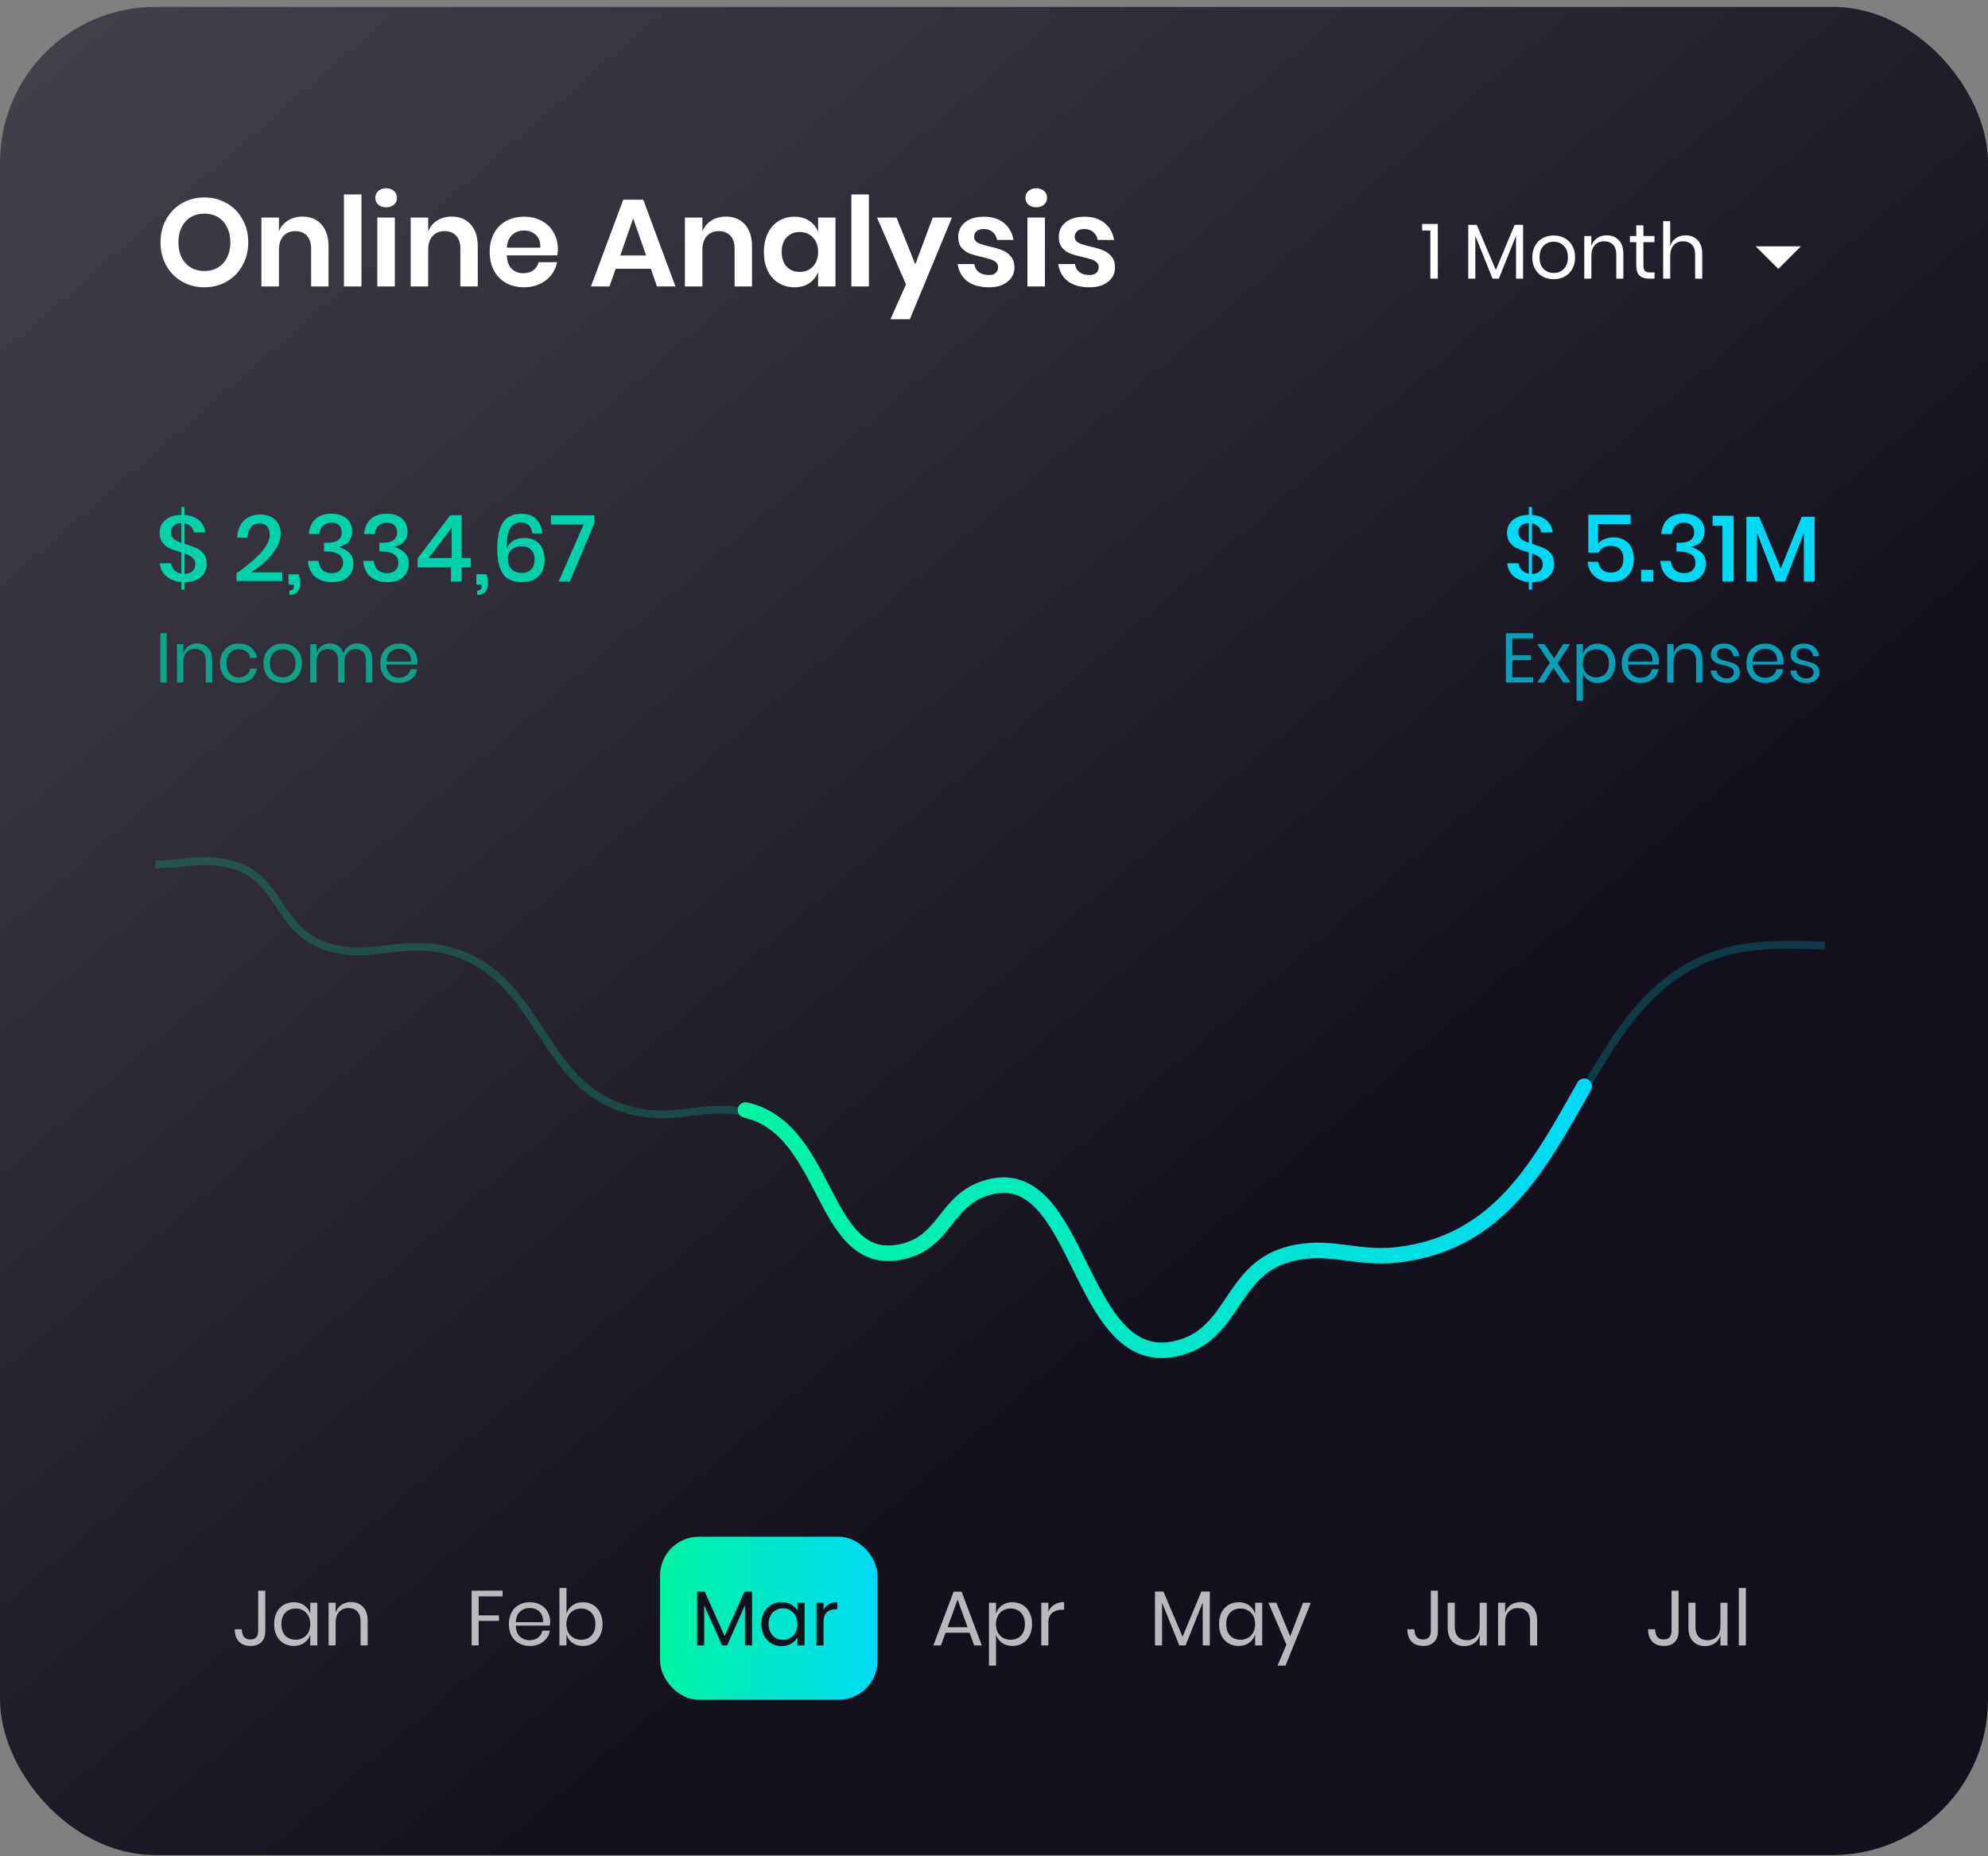 <svg width="256" height="239" viewBox="0 0 256 239" fill="none" xmlns="http://www.w3.org/2000/svg">
<rect x="0" y="0" width="256" height="239" fill="#808080" stroke="none"/>
<rect y="0.883" width="256" height="238" rx="20" fill="#C4C4C4" fill-opacity="0.4"/>
<rect y="0.883" width="256" height="238" rx="20" fill="url(#paint0_linear_1_370)"/>
<rect x="85" y="197.883" width="28" height="21" rx="5" fill="url(#paint1_linear_1_370)"/>
<path d="M89.77 211.883H90.68V206.713L92.99 211.883H93.63L95.93 206.723V211.883H96.84V204.963H95.87L93.31 210.683L90.75 204.963H89.77V211.883ZM98.043 209.123C98.043 210.823 99.173 211.973 100.633 211.973C101.643 211.973 102.353 211.453 102.683 210.863V211.883H103.603V206.403H102.683V207.403C102.363 206.833 101.663 206.313 100.643 206.313C99.173 206.313 98.043 207.413 98.043 209.123ZM102.683 209.133C102.683 210.423 101.823 211.173 100.823 211.173C99.823 211.173 98.973 210.413 98.973 209.123C98.973 207.833 99.823 207.103 100.823 207.103C101.823 207.103 102.683 207.863 102.683 209.133ZM106.051 208.903C106.051 207.633 106.711 207.243 107.581 207.243H107.821V206.303C106.951 206.303 106.361 206.683 106.051 207.293V206.403H105.141V211.883H106.051V208.903Z" fill="#14101D"/>
<path d="M34.16 204.833V210.073C34.16 210.653 33.993 211.113 33.66 211.453C33.333 211.786 32.873 211.953 32.28 211.953C31.64 211.953 31.137 211.766 30.77 211.393C30.41 211.013 30.23 210.483 30.23 209.803H31.14C31.14 210.209 31.23 210.533 31.41 210.773C31.59 211.006 31.867 211.123 32.24 211.123C32.593 211.123 32.85 211.023 33.01 210.823C33.17 210.623 33.25 210.373 33.25 210.073V204.833H34.16ZM37.824 206.323C38.357 206.323 38.807 206.456 39.174 206.723C39.547 206.989 39.807 207.346 39.954 207.793V206.393H40.864V211.883H39.954V210.483C39.807 210.929 39.547 211.286 39.174 211.553C38.807 211.819 38.357 211.953 37.824 211.953C37.337 211.953 36.904 211.839 36.524 211.613C36.144 211.386 35.844 211.063 35.624 210.643C35.41 210.216 35.304 209.716 35.304 209.143C35.304 208.569 35.41 208.069 35.624 207.643C35.844 207.216 36.144 206.889 36.524 206.663C36.904 206.436 37.337 206.323 37.824 206.323ZM38.084 207.133C37.524 207.133 37.074 207.313 36.734 207.673C36.4 208.026 36.234 208.516 36.234 209.143C36.234 209.769 36.4 210.263 36.734 210.623C37.074 210.976 37.524 211.153 38.084 211.153C38.444 211.153 38.764 211.069 39.044 210.903C39.33 210.736 39.554 210.503 39.714 210.203C39.874 209.896 39.954 209.543 39.954 209.143C39.954 208.743 39.874 208.389 39.714 208.083C39.554 207.776 39.33 207.543 39.044 207.383C38.764 207.216 38.444 207.133 38.084 207.133ZM45.202 206.303C45.842 206.303 46.359 206.509 46.752 206.923C47.145 207.329 47.342 207.919 47.342 208.693V211.883H46.432V208.773C46.432 208.226 46.292 207.806 46.012 207.513C45.732 207.219 45.352 207.073 44.872 207.073C44.372 207.073 43.972 207.236 43.672 207.563C43.372 207.883 43.222 208.353 43.222 208.973V211.883H42.312V206.393H43.222V207.693C43.362 207.246 43.609 206.903 43.962 206.663C44.322 206.423 44.735 206.303 45.202 206.303Z" fill="white" fill-opacity="0.7"/>
<path d="M64.72 204.833V205.573H61.64V208.013H64.25V208.723H61.64V211.883H60.73V204.833H64.72ZM70.848 208.833C70.848 209.026 70.835 209.193 70.808 209.333H66.418C66.438 209.959 66.615 210.429 66.948 210.743C67.288 211.056 67.702 211.213 68.188 211.213C68.628 211.213 68.995 211.103 69.288 210.883C69.588 210.656 69.772 210.356 69.838 209.983H70.808C70.742 210.363 70.592 210.703 70.358 211.003C70.132 211.303 69.835 211.536 69.468 211.703C69.102 211.869 68.688 211.953 68.228 211.953C67.702 211.953 67.235 211.839 66.828 211.613C66.422 211.386 66.102 211.063 65.868 210.643C65.642 210.216 65.528 209.716 65.528 209.143C65.528 208.569 65.642 208.069 65.868 207.643C66.102 207.216 66.422 206.889 66.828 206.663C67.235 206.436 67.702 206.323 68.228 206.323C68.762 206.323 69.225 206.436 69.618 206.663C70.018 206.889 70.322 207.193 70.528 207.573C70.742 207.953 70.848 208.373 70.848 208.833ZM69.928 208.893C69.948 208.486 69.882 208.146 69.728 207.873C69.575 207.599 69.365 207.396 69.098 207.263C68.832 207.129 68.542 207.063 68.228 207.063C67.728 207.063 67.308 207.219 66.968 207.533C66.628 207.839 66.445 208.293 66.418 208.893H69.928ZM75.069 206.323C75.555 206.323 75.989 206.436 76.369 206.663C76.749 206.889 77.045 207.216 77.259 207.643C77.479 208.069 77.589 208.569 77.589 209.143C77.589 209.716 77.479 210.216 77.259 210.643C77.045 211.063 76.749 211.386 76.369 211.613C75.989 211.839 75.555 211.953 75.069 211.953C74.535 211.953 74.082 211.819 73.709 211.553C73.342 211.279 73.089 210.923 72.949 210.483V211.883H72.039V204.483H72.949V207.793C73.089 207.353 73.342 206.999 73.709 206.733C74.082 206.459 74.535 206.323 75.069 206.323ZM74.809 207.133C74.455 207.133 74.135 207.216 73.849 207.383C73.562 207.543 73.339 207.776 73.179 208.083C73.019 208.389 72.939 208.743 72.939 209.143C72.939 209.543 73.019 209.896 73.179 210.203C73.339 210.503 73.562 210.736 73.849 210.903C74.135 211.069 74.455 211.153 74.809 211.153C75.375 211.153 75.825 210.976 76.159 210.623C76.499 210.263 76.669 209.769 76.669 209.143C76.669 208.516 76.499 208.026 76.159 207.673C75.825 207.313 75.375 207.133 74.809 207.133Z" fill="white" fill-opacity="0.7"/>
<path d="M124.86 210.253H121.76L121.17 211.883H120.19L122.8 204.963H123.83L126.43 211.883H125.45L124.86 210.253ZM124.6 209.543L123.31 205.983L122.02 209.543H124.6ZM130.381 206.323C130.868 206.323 131.301 206.436 131.681 206.663C132.061 206.889 132.358 207.216 132.571 207.643C132.791 208.069 132.901 208.569 132.901 209.143C132.901 209.716 132.791 210.216 132.571 210.643C132.358 211.063 132.061 211.386 131.681 211.613C131.301 211.839 130.868 211.953 130.381 211.953C129.848 211.953 129.394 211.819 129.021 211.553C128.654 211.279 128.401 210.923 128.261 210.483V214.483H127.351V206.393H128.261V207.793C128.401 207.353 128.654 206.999 129.021 206.733C129.394 206.459 129.848 206.323 130.381 206.323ZM130.121 207.133C129.768 207.133 129.448 207.216 129.161 207.383C128.874 207.543 128.651 207.776 128.491 208.083C128.331 208.389 128.251 208.743 128.251 209.143C128.251 209.543 128.331 209.896 128.491 210.203C128.651 210.503 128.874 210.736 129.161 210.903C129.448 211.069 129.768 211.153 130.121 211.153C130.688 211.153 131.138 210.976 131.471 210.623C131.811 210.263 131.981 209.769 131.981 209.143C131.981 208.516 131.811 208.026 131.471 207.673C131.138 207.313 130.688 207.133 130.121 207.133ZM134.999 207.503C135.179 207.123 135.443 206.829 135.789 206.623C136.136 206.409 136.549 206.303 137.029 206.303V207.293H136.749C136.236 207.293 135.816 207.426 135.489 207.693C135.163 207.953 134.999 208.386 134.999 208.993V211.883H134.089V206.393H134.999V207.503Z" fill="white" fill-opacity="0.7"/>
<path d="M155.79 204.953V211.883H154.88V206.353L152.67 211.883H151.86L149.64 206.373V211.883H148.73V204.953H149.82L152.28 210.773L154.7 204.953H155.79ZM159.496 206.323C160.029 206.323 160.479 206.456 160.846 206.723C161.219 206.989 161.479 207.346 161.626 207.793V206.393H162.536V211.883H161.626V210.483C161.479 210.929 161.219 211.286 160.846 211.553C160.479 211.819 160.029 211.953 159.496 211.953C159.009 211.953 158.576 211.839 158.196 211.613C157.816 211.386 157.516 211.063 157.296 210.643C157.082 210.216 156.976 209.716 156.976 209.143C156.976 208.569 157.082 208.069 157.296 207.643C157.516 207.216 157.816 206.889 158.196 206.663C158.576 206.436 159.009 206.323 159.496 206.323ZM159.756 207.133C159.196 207.133 158.746 207.313 158.406 207.673C158.072 208.026 157.906 208.516 157.906 209.143C157.906 209.769 158.072 210.263 158.406 210.623C158.746 210.976 159.196 211.153 159.756 211.153C160.116 211.153 160.436 211.069 160.716 210.903C161.002 210.736 161.226 210.503 161.386 210.203C161.546 209.896 161.626 209.543 161.626 209.143C161.626 208.743 161.546 208.389 161.386 208.083C161.226 207.776 161.002 207.543 160.716 207.383C160.436 207.216 160.116 207.133 159.756 207.133ZM164.364 206.393L166.144 210.713L167.794 206.393H168.804L165.544 214.483H164.514L165.654 211.793L163.344 206.393H164.364Z" fill="white" fill-opacity="0.7"/>
<path d="M185.16 204.833V210.073C185.16 210.653 184.993 211.113 184.66 211.453C184.333 211.786 183.873 211.953 183.28 211.953C182.64 211.953 182.137 211.766 181.77 211.393C181.41 211.013 181.23 210.483 181.23 209.803H182.14C182.14 210.209 182.23 210.533 182.41 210.773C182.59 211.006 182.867 211.123 183.24 211.123C183.593 211.123 183.85 211.023 184.01 210.823C184.17 210.623 184.25 210.373 184.25 210.073V204.833H185.16ZM191.454 206.393V211.883H190.544V210.593C190.404 211.039 190.154 211.383 189.794 211.623C189.44 211.856 189.027 211.973 188.554 211.973C187.92 211.973 187.407 211.769 187.014 211.363C186.62 210.949 186.424 210.359 186.424 209.593V206.393H187.334V209.503C187.334 210.049 187.474 210.473 187.754 210.773C188.034 211.066 188.414 211.213 188.894 211.213C189.394 211.213 189.794 211.053 190.094 210.733C190.394 210.406 190.544 209.933 190.544 209.313V206.393H191.454ZM195.802 206.303C196.442 206.303 196.958 206.509 197.352 206.923C197.745 207.329 197.942 207.919 197.942 208.693V211.883H197.032V208.773C197.032 208.226 196.892 207.806 196.612 207.513C196.332 207.219 195.952 207.073 195.472 207.073C194.972 207.073 194.572 207.236 194.272 207.563C193.972 207.883 193.822 208.353 193.822 208.973V211.883H192.912V206.393H193.822V207.693C193.962 207.246 194.208 206.903 194.562 206.663C194.922 206.423 195.335 206.303 195.802 206.303Z" fill="white" fill-opacity="0.7"/>
<path d="M216.16 204.833V210.073C216.16 210.653 215.993 211.113 215.66 211.453C215.333 211.786 214.873 211.953 214.28 211.953C213.64 211.953 213.137 211.766 212.77 211.393C212.41 211.013 212.23 210.483 212.23 209.803H213.14C213.14 210.209 213.23 210.533 213.41 210.773C213.59 211.006 213.867 211.123 214.24 211.123C214.593 211.123 214.85 211.023 215.01 210.823C215.17 210.623 215.25 210.373 215.25 210.073V204.833H216.16ZM222.454 206.393V211.883H221.544V210.593C221.404 211.039 221.154 211.383 220.794 211.623C220.44 211.856 220.027 211.973 219.554 211.973C218.92 211.973 218.407 211.769 218.014 211.363C217.62 210.949 217.424 210.359 217.424 209.593V206.393H218.334V209.503C218.334 210.049 218.474 210.473 218.754 210.773C219.034 211.066 219.414 211.213 219.894 211.213C220.394 211.213 220.794 211.053 221.094 210.733C221.394 210.406 221.544 209.933 221.544 209.313V206.393H222.454ZM224.822 204.483V211.883H223.912V204.483H224.822Z" fill="white" fill-opacity="0.7"/>
<path d="M20 111.29C23.796 111.29 26.073 110.373 29.721 111.29C36.093 112.893 35.602 119.556 41.729 121.771C47.303 123.786 51.329 120.944 57.168 122.27C70.313 125.256 69.039 140.773 82.327 143.231C87.57 144.201 90.851 142.096 96.05 143.231C107.08 145.637 105.761 164.091 116.636 161.197C121.78 159.828 121.884 154.839 126.928 153.212C139.373 149.198 138.656 176.521 151.516 173.674C159.017 172.014 158.459 163.805 165.811 161.697C171.115 160.175 174.572 162.333 180.106 161.697C205.469 158.779 201.491 123.518 226.995 121.771C230.111 121.557 235 121.771 235 121.771" stroke="url(#paint2_linear_1_370)" stroke-opacity="0.2"/>
<path d="M96 142.94C107.022 145.37 105.704 163.998 116.571 161.077C121.712 159.695 121.816 154.659 126.857 153.016C139.294 148.964 138.577 176.546 151.429 173.672C158.925 171.996 158.367 163.709 165.714 161.581C171.014 160.045 174.469 162.224 180 161.581C193.164 160.051 198.419 149.713 204 139.883" stroke="url(#paint3_linear_1_370)" stroke-width="2" stroke-linecap="round"/>
<path d="M23.996 70.107C24.564 70.283 25.02 70.451 25.364 70.611C25.716 70.771 26.012 71.015 26.252 71.343C26.5 71.663 26.624 72.091 26.624 72.627C26.624 73.043 26.516 73.431 26.3 73.791C26.092 74.143 25.776 74.427 25.352 74.643C24.928 74.859 24.408 74.967 23.792 74.967H23.768V75.927H23.36V74.943C22.568 74.879 21.92 74.631 21.416 74.199C20.912 73.759 20.632 73.203 20.576 72.531H22.04C22.072 72.843 22.2 73.127 22.424 73.383C22.656 73.639 22.968 73.799 23.36 73.863V71.139C22.704 70.939 22.204 70.767 21.86 70.623C21.516 70.471 21.212 70.231 20.948 69.903C20.684 69.575 20.552 69.135 20.552 68.583C20.552 68.135 20.668 67.739 20.9 67.395C21.14 67.051 21.472 66.783 21.896 66.591C22.32 66.399 22.808 66.303 23.36 66.303V65.283H23.768V66.315C24.552 66.371 25.176 66.603 25.64 67.011C26.104 67.419 26.372 67.935 26.444 68.559H24.968C24.92 68.271 24.792 68.023 24.584 67.815C24.384 67.599 24.112 67.459 23.768 67.395V70.035L23.996 70.107ZM22.016 68.535C22.016 68.887 22.132 69.167 22.364 69.375C22.596 69.575 22.928 69.751 23.36 69.903V67.359C22.944 67.367 22.616 67.475 22.376 67.683C22.136 67.883 22.016 68.167 22.016 68.535ZM23.768 73.899C24.208 73.899 24.548 73.783 24.788 73.551C25.036 73.319 25.16 73.023 25.16 72.663C25.16 72.295 25.04 72.011 24.8 71.811C24.56 71.603 24.216 71.423 23.768 71.271V73.899ZM30.453 73.815C31.749 72.927 32.785 72.059 33.561 71.211C34.345 70.355 34.737 69.563 34.737 68.835C34.737 68.403 34.629 68.059 34.413 67.803C34.205 67.547 33.865 67.419 33.393 67.419C32.905 67.419 32.537 67.579 32.289 67.899C32.041 68.211 31.901 68.659 31.869 69.243H30.537C30.593 68.275 30.889 67.535 31.425 67.023C31.969 66.511 32.661 66.255 33.501 66.255C34.325 66.255 34.969 66.475 35.433 66.915C35.905 67.347 36.141 67.947 36.141 68.715C36.141 69.331 35.949 69.955 35.565 70.587C35.189 71.219 34.709 71.803 34.125 72.339C33.541 72.867 32.937 73.323 32.313 73.707H36.333V74.823H30.453V73.815ZM38.449 73.947C38.593 74.315 38.665 74.695 38.665 75.087C38.665 75.535 38.549 75.899 38.317 76.179C38.085 76.467 37.733 76.611 37.261 76.611V76.059C37.461 76.059 37.609 76.007 37.705 75.903C37.801 75.799 37.849 75.623 37.849 75.375V75.267H37.153V73.947H38.449ZM42.702 66.147C43.262 66.147 43.742 66.247 44.142 66.447C44.542 66.639 44.842 66.907 45.042 67.251C45.25 67.595 45.354 67.979 45.354 68.403C45.354 68.939 45.202 69.387 44.898 69.747C44.602 70.099 44.182 70.311 43.638 70.383V70.443C44.222 70.611 44.678 70.863 45.006 71.199C45.342 71.527 45.51 71.983 45.51 72.567C45.51 73.279 45.274 73.859 44.802 74.307C44.33 74.747 43.654 74.967 42.774 74.967C41.87 74.967 41.142 74.739 40.59 74.283C40.038 73.819 39.722 73.135 39.642 72.231H40.998C41.046 72.711 41.218 73.095 41.514 73.383C41.81 73.663 42.21 73.803 42.714 73.803C43.186 73.803 43.546 73.679 43.794 73.431C44.05 73.183 44.178 72.863 44.178 72.471C44.178 71.999 43.994 71.639 43.626 71.391C43.266 71.143 42.742 71.019 42.054 71.019H41.73V69.891H42.054C43.358 69.907 44.01 69.463 44.01 68.559C44.01 68.167 43.89 67.859 43.65 67.635C43.41 67.411 43.082 67.299 42.666 67.299C42.25 67.299 41.902 67.427 41.622 67.683C41.342 67.931 41.174 68.295 41.118 68.775H39.774C39.83 67.943 40.11 67.299 40.614 66.843C41.118 66.379 41.814 66.147 42.702 66.147ZM49.827 66.147C50.387 66.147 50.867 66.247 51.267 66.447C51.667 66.639 51.967 66.907 52.167 67.251C52.375 67.595 52.479 67.979 52.479 68.403C52.479 68.939 52.327 69.387 52.023 69.747C51.727 70.099 51.307 70.311 50.763 70.383V70.443C51.347 70.611 51.803 70.863 52.131 71.199C52.467 71.527 52.635 71.983 52.635 72.567C52.635 73.279 52.399 73.859 51.927 74.307C51.455 74.747 50.779 74.967 49.899 74.967C48.995 74.967 48.267 74.739 47.715 74.283C47.163 73.819 46.847 73.135 46.767 72.231H48.123C48.171 72.711 48.343 73.095 48.639 73.383C48.935 73.663 49.335 73.803 49.839 73.803C50.311 73.803 50.671 73.679 50.919 73.431C51.175 73.183 51.303 72.863 51.303 72.471C51.303 71.999 51.119 71.639 50.751 71.391C50.391 71.143 49.867 71.019 49.179 71.019H48.855V69.891H49.179C50.483 69.907 51.135 69.463 51.135 68.559C51.135 68.167 51.015 67.859 50.775 67.635C50.535 67.411 50.207 67.299 49.791 67.299C49.375 67.299 49.027 67.427 48.747 67.683C48.467 67.931 48.299 68.295 48.243 68.775H46.899C46.955 67.943 47.235 67.299 47.739 66.843C48.243 66.379 48.939 66.147 49.827 66.147ZM53.772 73.059V71.907L57.984 66.339H59.448V71.859H60.636V73.059H59.448V74.883H58.068V73.059H53.772ZM58.164 67.971L55.188 71.859H58.164V67.971ZM62.637 73.947C62.781 74.315 62.853 74.695 62.853 75.087C62.853 75.535 62.737 75.899 62.505 76.179C62.273 76.467 61.921 76.611 61.449 76.611V76.059C61.649 76.059 61.797 76.007 61.893 75.903C61.989 75.799 62.037 75.623 62.037 75.375V75.267H61.341V73.947H62.637ZM68.557 68.691C68.413 67.747 67.921 67.275 67.081 67.275C66.473 67.275 66.017 67.519 65.713 68.007C65.409 68.487 65.257 69.243 65.257 70.275L65.269 70.683C65.389 70.251 65.649 69.907 66.049 69.651C66.449 69.395 66.921 69.267 67.465 69.267C68.297 69.267 68.949 69.515 69.421 70.011C69.893 70.507 70.129 71.207 70.129 72.111C70.129 72.655 70.021 73.143 69.805 73.575C69.589 73.999 69.265 74.339 68.833 74.595C68.401 74.843 67.869 74.967 67.237 74.967C66.013 74.967 65.173 74.587 64.717 73.827C64.261 73.067 64.033 72.023 64.033 70.695C64.033 69.175 64.277 68.039 64.765 67.287C65.253 66.535 66.053 66.159 67.165 66.159C67.997 66.159 68.633 66.395 69.073 66.867C69.521 67.339 69.781 67.947 69.853 68.691H68.557ZM65.389 71.955C65.389 72.475 65.541 72.911 65.845 73.263C66.149 73.607 66.597 73.779 67.189 73.779C67.693 73.779 68.093 73.631 68.389 73.335C68.693 73.039 68.845 72.627 68.845 72.099C68.845 71.531 68.693 71.095 68.389 70.791C68.085 70.487 67.673 70.335 67.153 70.335C66.681 70.335 66.269 70.475 65.917 70.755C65.565 71.035 65.389 71.435 65.389 71.955ZM76.538 67.395L73.382 74.883H71.942L75.146 67.551H70.946V66.363H76.538V67.395Z" fill="#00D2AA"/>
<path d="M21.476 81.538V87.883H20.657V81.538H21.476ZM25.394 82.861C25.97 82.861 26.435 83.047 26.789 83.419C27.143 83.785 27.32 84.316 27.32 85.012V87.883H26.501V85.084C26.501 84.592 26.375 84.214 26.123 83.95C25.871 83.686 25.529 83.554 25.097 83.554C24.647 83.554 24.287 83.701 24.017 83.995C23.747 84.283 23.612 84.706 23.612 85.264V87.883H22.793V82.942H23.612V84.112C23.738 83.71 23.96 83.401 24.278 83.185C24.602 82.969 24.974 82.861 25.394 82.861ZM30.763 82.879C31.393 82.879 31.915 83.047 32.329 83.383C32.743 83.719 32.998 84.169 33.094 84.733H32.23C32.17 84.379 32.005 84.103 31.735 83.905C31.471 83.701 31.141 83.599 30.745 83.599C30.457 83.599 30.193 83.665 29.953 83.797C29.719 83.929 29.53 84.133 29.386 84.409C29.242 84.679 29.17 85.015 29.17 85.417C29.17 85.819 29.242 86.158 29.386 86.434C29.53 86.704 29.719 86.905 29.953 87.037C30.193 87.169 30.457 87.235 30.745 87.235C31.141 87.235 31.471 87.133 31.735 86.929C32.005 86.725 32.17 86.446 32.23 86.092H33.094C32.998 86.662 32.743 87.115 32.329 87.451C31.915 87.781 31.393 87.946 30.763 87.946C30.289 87.946 29.869 87.844 29.503 87.64C29.137 87.436 28.849 87.145 28.639 86.767C28.435 86.383 28.333 85.933 28.333 85.417C28.333 84.901 28.435 84.451 28.639 84.067C28.849 83.683 29.137 83.389 29.503 83.185C29.869 82.981 30.289 82.879 30.763 82.879ZM36.407 82.879C36.881 82.879 37.304 82.981 37.676 83.185C38.054 83.389 38.348 83.683 38.558 84.067C38.774 84.451 38.882 84.901 38.882 85.417C38.882 85.933 38.774 86.383 38.558 86.767C38.348 87.145 38.054 87.436 37.676 87.64C37.304 87.844 36.881 87.946 36.407 87.946C35.933 87.946 35.507 87.844 35.129 87.64C34.757 87.436 34.463 87.145 34.247 86.767C34.031 86.383 33.923 85.933 33.923 85.417C33.923 84.901 34.031 84.451 34.247 84.067C34.463 83.683 34.757 83.389 35.129 83.185C35.507 82.981 35.933 82.879 36.407 82.879ZM36.407 83.599C36.113 83.599 35.84 83.665 35.588 83.797C35.342 83.929 35.141 84.133 34.985 84.409C34.835 84.679 34.76 85.015 34.76 85.417C34.76 85.813 34.835 86.149 34.985 86.425C35.141 86.695 35.342 86.896 35.588 87.028C35.84 87.16 36.113 87.226 36.407 87.226C36.701 87.226 36.971 87.16 37.217 87.028C37.469 86.896 37.67 86.695 37.82 86.425C37.976 86.149 38.054 85.813 38.054 85.417C38.054 85.015 37.976 84.679 37.82 84.409C37.67 84.133 37.469 83.929 37.217 83.797C36.971 83.665 36.701 83.599 36.407 83.599ZM46.024 82.861C46.6 82.861 47.062 83.047 47.41 83.419C47.764 83.785 47.941 84.316 47.941 85.012V87.883H47.122V85.084C47.122 84.598 47.002 84.226 46.762 83.968C46.528 83.71 46.204 83.581 45.79 83.581C45.358 83.581 45.01 83.725 44.746 84.013C44.488 84.295 44.359 84.712 44.359 85.264V87.883H43.54V85.084C43.54 84.598 43.42 84.226 43.18 83.968C42.94 83.71 42.616 83.581 42.208 83.581C41.77 83.581 41.419 83.725 41.155 84.013C40.897 84.295 40.768 84.712 40.768 85.264V87.883H39.949V82.942H40.768V84.067C40.888 83.677 41.101 83.38 41.407 83.176C41.719 82.966 42.076 82.861 42.478 82.861C42.898 82.861 43.261 82.969 43.567 83.185C43.879 83.395 44.101 83.707 44.233 84.121C44.371 83.719 44.602 83.41 44.926 83.194C45.25 82.972 45.616 82.861 46.024 82.861ZM53.758 85.138C53.758 85.312 53.746 85.462 53.722 85.588H49.771C49.789 86.152 49.948 86.575 50.248 86.857C50.554 87.139 50.926 87.28 51.364 87.28C51.76 87.28 52.09 87.181 52.354 86.983C52.624 86.779 52.789 86.509 52.849 86.173H53.722C53.662 86.515 53.527 86.821 53.317 87.091C53.113 87.361 52.846 87.571 52.516 87.721C52.186 87.871 51.814 87.946 51.4 87.946C50.926 87.946 50.506 87.844 50.14 87.64C49.774 87.436 49.486 87.145 49.276 86.767C49.072 86.383 48.97 85.933 48.97 85.417C48.97 84.901 49.072 84.451 49.276 84.067C49.486 83.683 49.774 83.389 50.14 83.185C50.506 82.981 50.926 82.879 51.4 82.879C51.88 82.879 52.297 82.981 52.651 83.185C53.011 83.389 53.284 83.662 53.47 84.004C53.662 84.346 53.758 84.724 53.758 85.138ZM52.93 85.192C52.948 84.826 52.888 84.52 52.75 84.274C52.612 84.028 52.423 83.845 52.183 83.725C51.943 83.605 51.682 83.545 51.4 83.545C50.95 83.545 50.572 83.686 50.266 83.968C49.96 84.244 49.795 84.652 49.771 85.192H52.93Z" fill="#00D2AA" fill-opacity="0.7"/>
<path d="M197.506 70.107C198.074 70.283 198.53 70.451 198.874 70.611C199.226 70.771 199.522 71.015 199.762 71.343C200.01 71.663 200.134 72.091 200.134 72.627C200.134 73.043 200.026 73.431 199.81 73.791C199.602 74.143 199.286 74.427 198.862 74.643C198.438 74.859 197.918 74.967 197.302 74.967H197.278V75.927H196.87V74.943C196.078 74.879 195.43 74.631 194.926 74.199C194.422 73.759 194.142 73.203 194.086 72.531H195.55C195.582 72.843 195.71 73.127 195.934 73.383C196.166 73.639 196.478 73.799 196.87 73.863V71.139C196.214 70.939 195.714 70.767 195.37 70.623C195.026 70.471 194.722 70.231 194.458 69.903C194.194 69.575 194.062 69.135 194.062 68.583C194.062 68.135 194.178 67.739 194.41 67.395C194.65 67.051 194.982 66.783 195.406 66.591C195.83 66.399 196.318 66.303 196.87 66.303V65.283H197.278V66.315C198.062 66.371 198.686 66.603 199.15 67.011C199.614 67.419 199.882 67.935 199.954 68.559H198.478C198.43 68.271 198.302 68.023 198.094 67.815C197.894 67.599 197.622 67.459 197.278 67.395V70.035L197.506 70.107ZM195.526 68.535C195.526 68.887 195.642 69.167 195.874 69.375C196.106 69.575 196.438 69.751 196.87 69.903V67.359C196.454 67.367 196.126 67.475 195.886 67.683C195.646 67.883 195.526 68.167 195.526 68.535ZM197.278 73.899C197.718 73.899 198.058 73.783 198.298 73.551C198.546 73.319 198.67 73.023 198.67 72.663C198.67 72.295 198.55 72.011 198.31 71.811C198.07 71.603 197.726 71.423 197.278 71.271V73.899ZM209.974 67.491H205.786V70.011C205.978 69.763 206.25 69.567 206.602 69.423C206.954 69.271 207.342 69.195 207.766 69.195C208.358 69.195 208.85 69.323 209.242 69.579C209.634 69.827 209.922 70.159 210.106 70.575C210.298 70.991 210.394 71.451 210.394 71.955C210.394 72.843 210.146 73.563 209.65 74.115C209.154 74.659 208.434 74.931 207.49 74.931C206.602 74.931 205.886 74.695 205.342 74.223C204.798 73.751 204.502 73.123 204.454 72.339H205.798C205.87 72.771 206.046 73.111 206.326 73.359C206.614 73.607 206.978 73.731 207.418 73.731C207.962 73.731 208.37 73.567 208.642 73.239C208.914 72.911 209.05 72.475 209.05 71.931C209.05 71.419 208.91 71.019 208.63 70.731C208.35 70.435 207.95 70.287 207.43 70.287C207.062 70.287 206.738 70.367 206.458 70.527C206.186 70.687 205.986 70.899 205.858 71.163H204.526V66.279H209.974V67.491ZM212.879 73.371V74.883H211.331V73.371H212.879ZM216.856 66.147C217.416 66.147 217.896 66.247 218.296 66.447C218.696 66.639 218.996 66.907 219.196 67.251C219.404 67.595 219.508 67.979 219.508 68.403C219.508 68.939 219.356 69.387 219.052 69.747C218.756 70.099 218.336 70.311 217.792 70.383V70.443C218.376 70.611 218.832 70.863 219.16 71.199C219.496 71.527 219.664 71.983 219.664 72.567C219.664 73.279 219.428 73.859 218.956 74.307C218.484 74.747 217.808 74.967 216.928 74.967C216.024 74.967 215.296 74.739 214.744 74.283C214.192 73.819 213.876 73.135 213.796 72.231H215.152C215.2 72.711 215.372 73.095 215.668 73.383C215.964 73.663 216.364 73.803 216.868 73.803C217.34 73.803 217.7 73.679 217.948 73.431C218.204 73.183 218.332 72.863 218.332 72.471C218.332 71.999 218.148 71.639 217.78 71.391C217.42 71.143 216.896 71.019 216.208 71.019H215.884V69.891H216.208C217.512 69.907 218.164 69.463 218.164 68.559C218.164 68.167 218.044 67.859 217.804 67.635C217.564 67.411 217.236 67.299 216.82 67.299C216.404 67.299 216.056 67.427 215.776 67.683C215.496 67.931 215.328 68.295 215.272 68.775H213.928C213.984 67.943 214.264 67.299 214.768 66.843C215.272 66.379 215.968 66.147 216.856 66.147ZM220.537 67.695V66.411H223.249V74.883H221.809V67.695H220.537ZM233.673 66.543V74.883H232.293V68.631L229.881 74.883H228.681L226.257 68.631V74.883H224.889V66.543H226.545L229.305 73.203L232.017 66.543H233.673Z" fill="#00D9F5"/>
<path d="M194.738 82.204V84.373H197.15V85.003H194.738V87.217H197.42V87.883H193.919V81.538H197.42V82.204H194.738ZM201.316 87.883L200.029 85.993L198.868 87.883H197.959L199.579 85.336L197.95 82.942H198.886L200.137 84.778L201.28 82.942H202.189L200.578 85.426L202.252 87.883H201.316ZM205.743 82.879C206.181 82.879 206.571 82.981 206.913 83.185C207.255 83.389 207.522 83.683 207.714 84.067C207.912 84.451 208.011 84.901 208.011 85.417C208.011 85.933 207.912 86.383 207.714 86.767C207.522 87.145 207.255 87.436 206.913 87.64C206.571 87.844 206.181 87.946 205.743 87.946C205.263 87.946 204.855 87.826 204.519 87.586C204.189 87.34 203.961 87.019 203.835 86.623V90.223H203.016V82.942H203.835V84.202C203.961 83.806 204.189 83.488 204.519 83.248C204.855 83.002 205.263 82.879 205.743 82.879ZM205.509 83.608C205.191 83.608 204.903 83.683 204.645 83.833C204.387 83.977 204.186 84.187 204.042 84.463C203.898 84.739 203.826 85.057 203.826 85.417C203.826 85.777 203.898 86.095 204.042 86.371C204.186 86.641 204.387 86.851 204.645 87.001C204.903 87.151 205.191 87.226 205.509 87.226C206.019 87.226 206.424 87.067 206.724 86.749C207.03 86.425 207.183 85.981 207.183 85.417C207.183 84.853 207.03 84.412 206.724 84.094C206.424 83.77 206.019 83.608 205.509 83.608ZM213.625 85.138C213.625 85.312 213.613 85.462 213.589 85.588H209.638C209.656 86.152 209.815 86.575 210.115 86.857C210.421 87.139 210.793 87.28 211.231 87.28C211.627 87.28 211.957 87.181 212.221 86.983C212.491 86.779 212.656 86.509 212.716 86.173H213.589C213.529 86.515 213.394 86.821 213.184 87.091C212.98 87.361 212.713 87.571 212.383 87.721C212.053 87.871 211.681 87.946 211.267 87.946C210.793 87.946 210.373 87.844 210.007 87.64C209.641 87.436 209.353 87.145 209.143 86.767C208.939 86.383 208.837 85.933 208.837 85.417C208.837 84.901 208.939 84.451 209.143 84.067C209.353 83.683 209.641 83.389 210.007 83.185C210.373 82.981 210.793 82.879 211.267 82.879C211.747 82.879 212.164 82.981 212.518 83.185C212.878 83.389 213.151 83.662 213.337 84.004C213.529 84.346 213.625 84.724 213.625 85.138ZM212.797 85.192C212.815 84.826 212.755 84.52 212.617 84.274C212.479 84.028 212.29 83.845 212.05 83.725C211.81 83.605 211.549 83.545 211.267 83.545C210.817 83.545 210.439 83.686 210.133 83.968C209.827 84.244 209.662 84.652 209.638 85.192H212.797ZM217.298 82.861C217.874 82.861 218.339 83.047 218.693 83.419C219.047 83.785 219.224 84.316 219.224 85.012V87.883H218.405V85.084C218.405 84.592 218.279 84.214 218.027 83.95C217.775 83.686 217.433 83.554 217.001 83.554C216.551 83.554 216.191 83.701 215.921 83.995C215.651 84.283 215.516 84.706 215.516 85.264V87.883H214.697V82.942H215.516V84.112C215.642 83.71 215.864 83.401 216.182 83.185C216.506 82.969 216.878 82.861 217.298 82.861ZM222.028 82.879C222.586 82.879 223.033 83.026 223.369 83.32C223.711 83.608 223.918 83.998 223.99 84.49H223.207C223.171 84.196 223.048 83.956 222.838 83.77C222.634 83.578 222.358 83.482 222.01 83.482C221.716 83.482 221.485 83.554 221.317 83.698C221.155 83.836 221.074 84.025 221.074 84.265C221.074 84.445 221.128 84.592 221.236 84.706C221.35 84.814 221.488 84.898 221.65 84.958C221.818 85.012 222.046 85.072 222.334 85.138C222.7 85.222 222.994 85.309 223.216 85.399C223.444 85.483 223.636 85.621 223.792 85.813C223.954 86.005 224.035 86.263 224.035 86.587C224.035 86.989 223.882 87.316 223.576 87.568C223.276 87.82 222.874 87.946 222.37 87.946C221.782 87.946 221.302 87.805 220.93 87.523C220.558 87.241 220.339 86.848 220.273 86.344H221.065C221.095 86.644 221.224 86.887 221.452 87.073C221.686 87.259 221.992 87.352 222.37 87.352C222.652 87.352 222.871 87.28 223.027 87.136C223.189 86.992 223.27 86.803 223.27 86.569C223.27 86.377 223.213 86.224 223.099 86.11C222.985 85.996 222.844 85.909 222.676 85.849C222.508 85.789 222.277 85.726 221.983 85.66C221.617 85.576 221.323 85.492 221.101 85.408C220.885 85.324 220.699 85.192 220.543 85.012C220.393 84.826 220.318 84.577 220.318 84.265C220.318 83.851 220.471 83.518 220.777 83.266C221.083 83.008 221.5 82.879 222.028 82.879ZM229.674 85.138C229.674 85.312 229.662 85.462 229.638 85.588H225.687C225.705 86.152 225.864 86.575 226.164 86.857C226.47 87.139 226.842 87.28 227.28 87.28C227.676 87.28 228.006 87.181 228.27 86.983C228.54 86.779 228.705 86.509 228.765 86.173H229.638C229.578 86.515 229.443 86.821 229.233 87.091C229.029 87.361 228.762 87.571 228.432 87.721C228.102 87.871 227.73 87.946 227.316 87.946C226.842 87.946 226.422 87.844 226.056 87.64C225.69 87.436 225.402 87.145 225.192 86.767C224.988 86.383 224.886 85.933 224.886 85.417C224.886 84.901 224.988 84.451 225.192 84.067C225.402 83.683 225.69 83.389 226.056 83.185C226.422 82.981 226.842 82.879 227.316 82.879C227.796 82.879 228.213 82.981 228.567 83.185C228.927 83.389 229.2 83.662 229.386 84.004C229.578 84.346 229.674 84.724 229.674 85.138ZM228.846 85.192C228.864 84.826 228.804 84.52 228.666 84.274C228.528 84.028 228.339 83.845 228.099 83.725C227.859 83.605 227.598 83.545 227.316 83.545C226.866 83.545 226.488 83.686 226.182 83.968C225.876 84.244 225.711 84.652 225.687 85.192H228.846ZM232.293 82.879C232.851 82.879 233.298 83.026 233.634 83.32C233.976 83.608 234.183 83.998 234.255 84.49H233.472C233.436 84.196 233.313 83.956 233.103 83.77C232.899 83.578 232.623 83.482 232.275 83.482C231.981 83.482 231.75 83.554 231.582 83.698C231.42 83.836 231.339 84.025 231.339 84.265C231.339 84.445 231.393 84.592 231.501 84.706C231.615 84.814 231.753 84.898 231.915 84.958C232.083 85.012 232.311 85.072 232.599 85.138C232.965 85.222 233.259 85.309 233.481 85.399C233.709 85.483 233.901 85.621 234.057 85.813C234.219 86.005 234.3 86.263 234.3 86.587C234.3 86.989 234.147 87.316 233.841 87.568C233.541 87.82 233.139 87.946 232.635 87.946C232.047 87.946 231.567 87.805 231.195 87.523C230.823 87.241 230.604 86.848 230.538 86.344H231.33C231.36 86.644 231.489 86.887 231.717 87.073C231.951 87.259 232.257 87.352 232.635 87.352C232.917 87.352 233.136 87.28 233.292 87.136C233.454 86.992 233.535 86.803 233.535 86.569C233.535 86.377 233.478 86.224 233.364 86.11C233.25 85.996 233.109 85.909 232.941 85.849C232.773 85.789 232.542 85.726 232.248 85.66C231.882 85.576 231.588 85.492 231.366 85.408C231.15 85.324 230.964 85.192 230.808 85.012C230.658 84.826 230.583 84.577 230.583 84.265C230.583 83.851 230.736 83.518 231.042 83.266C231.348 83.008 231.765 82.879 232.293 82.879Z" fill="#00D9F5" fill-opacity="0.7"/>
<path d="M26.32 25.427C27.376 25.427 28.331 25.672 29.184 26.163C30.048 26.653 30.725 27.341 31.216 28.227C31.717 29.101 31.968 30.093 31.968 31.203C31.968 32.312 31.717 33.309 31.216 34.195C30.725 35.08 30.048 35.768 29.184 36.259C28.331 36.749 27.376 36.995 26.32 36.995C25.264 36.995 24.304 36.749 23.44 36.259C22.587 35.768 21.909 35.08 21.408 34.195C20.917 33.309 20.672 32.312 20.672 31.203C20.672 30.093 20.917 29.101 21.408 28.227C21.909 27.341 22.587 26.653 23.44 26.163C24.304 25.672 25.264 25.427 26.32 25.427ZM26.32 27.507C25.659 27.507 25.077 27.656 24.576 27.955C24.075 28.253 23.68 28.685 23.392 29.251C23.115 29.805 22.976 30.456 22.976 31.203C22.976 31.949 23.115 32.605 23.392 33.171C23.68 33.725 24.075 34.152 24.576 34.451C25.077 34.749 25.659 34.899 26.32 34.899C26.981 34.899 27.563 34.749 28.064 34.451C28.565 34.152 28.955 33.725 29.232 33.171C29.52 32.605 29.664 31.949 29.664 31.203C29.664 30.456 29.52 29.805 29.232 29.251C28.955 28.685 28.565 28.253 28.064 27.955C27.563 27.656 26.981 27.507 26.32 27.507ZM38.945 27.891C39.969 27.891 40.785 28.227 41.393 28.899C42.001 29.571 42.305 30.515 42.305 31.731V36.883H40.065V31.987C40.065 31.283 39.883 30.739 39.521 30.355C39.158 29.96 38.662 29.763 38.033 29.763C37.393 29.763 36.881 29.971 36.497 30.387C36.113 30.803 35.921 31.4 35.921 32.179V36.883H33.665V28.019H35.921V29.795C36.155 29.197 36.539 28.733 37.073 28.403C37.617 28.061 38.241 27.891 38.945 27.891ZM46.546 25.043V36.883H44.29V25.043H46.546ZM48.331 25.475C48.331 25.112 48.459 24.819 48.715 24.595C48.971 24.36 49.306 24.243 49.722 24.243C50.139 24.243 50.474 24.36 50.73 24.595C50.986 24.819 51.114 25.112 51.114 25.475C51.114 25.827 50.986 26.12 50.73 26.355C50.474 26.579 50.139 26.691 49.722 26.691C49.306 26.691 48.971 26.579 48.715 26.355C48.459 26.12 48.331 25.827 48.331 25.475ZM50.843 28.019V36.883H48.587V28.019H50.843ZM58.163 27.891C59.187 27.891 60.003 28.227 60.611 28.899C61.219 29.571 61.523 30.515 61.523 31.731V36.883H59.283V31.987C59.283 31.283 59.102 30.739 58.739 30.355C58.377 29.96 57.881 29.763 57.251 29.763C56.611 29.763 56.099 29.971 55.715 30.387C55.331 30.803 55.139 31.4 55.139 32.179V36.883H52.883V28.019H55.139V29.795C55.374 29.197 55.758 28.733 56.291 28.403C56.835 28.061 57.459 27.891 58.163 27.891ZM71.844 32.115C71.844 32.339 71.818 32.595 71.764 32.883H65.268C65.3 33.672 65.514 34.253 65.908 34.627C66.303 35 66.794 35.187 67.38 35.187C67.903 35.187 68.335 35.059 68.676 34.803C69.028 34.547 69.252 34.2 69.348 33.763H71.732C71.615 34.381 71.364 34.936 70.98 35.427C70.596 35.917 70.1 36.301 69.492 36.579C68.895 36.856 68.228 36.995 67.492 36.995C66.628 36.995 65.86 36.813 65.188 36.451C64.516 36.077 63.994 35.549 63.62 34.867C63.247 34.184 63.06 33.379 63.06 32.451C63.06 31.523 63.247 30.717 63.62 30.035C63.994 29.341 64.516 28.813 65.188 28.451C65.86 28.088 66.628 27.907 67.492 27.907C68.367 27.907 69.13 28.088 69.78 28.451C70.442 28.813 70.948 29.315 71.3 29.955C71.663 30.584 71.844 31.304 71.844 32.115ZM69.572 31.891C69.604 31.165 69.412 30.616 68.996 30.243C68.591 29.869 68.09 29.683 67.492 29.683C66.884 29.683 66.372 29.869 65.956 30.243C65.54 30.616 65.311 31.165 65.268 31.891H69.572ZM83.81 34.611H79.282L78.482 36.883H76.098L80.258 25.715H82.834L86.978 36.883H84.594L83.81 34.611ZM83.202 32.899L81.538 28.131L79.874 32.899H83.202ZM93.476 27.891C94.5 27.891 95.316 28.227 95.924 28.899C96.532 29.571 96.836 30.515 96.836 31.731V36.883H94.596V31.987C94.596 31.283 94.415 30.739 94.052 30.355C93.689 29.96 93.193 29.763 92.564 29.763C91.924 29.763 91.412 29.971 91.028 30.387C90.644 30.803 90.452 31.4 90.452 32.179V36.883H88.196V28.019H90.452V29.795C90.686 29.197 91.07 28.733 91.604 28.403C92.148 28.061 92.772 27.891 93.476 27.891ZM102.293 27.907C103.04 27.907 103.68 28.083 104.213 28.435C104.746 28.787 105.125 29.261 105.349 29.859V28.019H107.589V36.883H105.349V35.027C105.125 35.624 104.746 36.104 104.213 36.467C103.68 36.819 103.04 36.995 102.293 36.995C101.546 36.995 100.874 36.813 100.277 36.451C99.68 36.088 99.21 35.565 98.869 34.883C98.538 34.189 98.373 33.379 98.373 32.451C98.373 31.523 98.538 30.717 98.869 30.035C99.21 29.341 99.68 28.813 100.277 28.451C100.874 28.088 101.546 27.907 102.293 27.907ZM102.997 29.875C102.293 29.875 101.728 30.104 101.301 30.563C100.874 31.021 100.661 31.651 100.661 32.451C100.661 33.251 100.874 33.88 101.301 34.339C101.728 34.787 102.293 35.011 102.997 35.011C103.68 35.011 104.24 34.781 104.677 34.323C105.125 33.853 105.349 33.229 105.349 32.451C105.349 31.661 105.125 31.037 104.677 30.579C104.24 30.109 103.68 29.875 102.997 29.875ZM111.889 25.043V36.883H109.633V25.043H111.889ZM115.45 28.019L117.866 34.035L120.106 28.019H122.586L117.162 41.107H114.666L116.666 36.627L112.938 28.019H115.45ZM126.705 27.907C127.782 27.907 128.646 28.179 129.297 28.723C129.948 29.267 130.353 29.992 130.513 30.899H128.401C128.316 30.472 128.124 30.131 127.825 29.875C127.526 29.619 127.137 29.491 126.657 29.491C126.273 29.491 125.974 29.581 125.761 29.763C125.548 29.944 125.441 30.189 125.441 30.499C125.441 30.744 125.526 30.941 125.697 31.091C125.868 31.24 126.081 31.357 126.337 31.443C126.593 31.528 126.961 31.629 127.441 31.747C128.113 31.896 128.657 32.056 129.073 32.227C129.5 32.387 129.862 32.648 130.161 33.011C130.47 33.363 130.625 33.843 130.625 34.451C130.625 35.208 130.326 35.821 129.729 36.291C129.142 36.76 128.348 36.995 127.345 36.995C126.193 36.995 125.27 36.739 124.577 36.227C123.884 35.704 123.462 34.963 123.313 34.003H125.473C125.526 34.44 125.718 34.787 126.049 35.043C126.38 35.288 126.812 35.411 127.345 35.411C127.729 35.411 128.022 35.32 128.225 35.139C128.428 34.947 128.529 34.701 128.529 34.403C128.529 34.147 128.438 33.939 128.257 33.779C128.086 33.619 127.868 33.496 127.601 33.411C127.345 33.325 126.977 33.224 126.497 33.107C125.836 32.957 125.297 32.808 124.881 32.659C124.476 32.499 124.124 32.248 123.825 31.907C123.537 31.565 123.393 31.096 123.393 30.499C123.393 29.731 123.686 29.107 124.273 28.627C124.86 28.147 125.67 27.907 126.705 27.907ZM132.049 25.475C132.049 25.112 132.177 24.819 132.433 24.595C132.689 24.36 133.025 24.243 133.441 24.243C133.857 24.243 134.193 24.36 134.449 24.595C134.705 24.819 134.833 25.112 134.833 25.475C134.833 25.827 134.705 26.12 134.449 26.355C134.193 26.579 133.857 26.691 133.441 26.691C133.025 26.691 132.689 26.579 132.433 26.355C132.177 26.12 132.049 25.827 132.049 25.475ZM134.561 28.019V36.883H132.305V28.019H134.561ZM139.658 27.907C140.735 27.907 141.599 28.179 142.25 28.723C142.901 29.267 143.306 29.992 143.466 30.899H141.354C141.269 30.472 141.077 30.131 140.778 29.875C140.479 29.619 140.09 29.491 139.61 29.491C139.226 29.491 138.927 29.581 138.714 29.763C138.501 29.944 138.394 30.189 138.394 30.499C138.394 30.744 138.479 30.941 138.65 31.091C138.821 31.24 139.034 31.357 139.29 31.443C139.546 31.528 139.914 31.629 140.394 31.747C141.066 31.896 141.61 32.056 142.026 32.227C142.453 32.387 142.815 32.648 143.114 33.011C143.423 33.363 143.578 33.843 143.578 34.451C143.578 35.208 143.279 35.821 142.682 36.291C142.095 36.76 141.301 36.995 140.298 36.995C139.146 36.995 138.223 36.739 137.53 36.227C136.837 35.704 136.415 34.963 136.266 34.003H138.426C138.479 34.44 138.671 34.787 139.002 35.043C139.333 35.288 139.765 35.411 140.298 35.411C140.682 35.411 140.975 35.32 141.178 35.139C141.381 34.947 141.482 34.701 141.482 34.403C141.482 34.147 141.391 33.939 141.21 33.779C141.039 33.619 140.821 33.496 140.554 33.411C140.298 33.325 139.93 33.224 139.45 33.107C138.789 32.957 138.25 32.808 137.834 32.659C137.429 32.499 137.077 32.248 136.778 31.907C136.49 31.565 136.346 31.096 136.346 30.499C136.346 29.731 136.639 29.107 137.226 28.627C137.813 28.147 138.623 27.907 139.658 27.907Z" fill="white"/>
<path d="M183.13 29.683V28.833H185.15V35.883H184.19V29.683H183.13ZM196.132 28.953V35.883H195.222V30.353L193.012 35.883H192.202L189.982 30.373V35.883H189.072V28.953H190.162L192.622 34.773L195.042 28.953H196.132ZM200.077 30.323C200.604 30.323 201.074 30.436 201.487 30.663C201.907 30.889 202.234 31.216 202.467 31.643C202.707 32.069 202.827 32.569 202.827 33.143C202.827 33.716 202.707 34.216 202.467 34.643C202.234 35.063 201.907 35.386 201.487 35.613C201.074 35.839 200.604 35.953 200.077 35.953C199.551 35.953 199.077 35.839 198.657 35.613C198.244 35.386 197.917 35.063 197.677 34.643C197.437 34.216 197.317 33.716 197.317 33.143C197.317 32.569 197.437 32.069 197.677 31.643C197.917 31.216 198.244 30.889 198.657 30.663C199.077 30.436 199.551 30.323 200.077 30.323ZM200.077 31.123C199.751 31.123 199.447 31.196 199.167 31.343C198.894 31.489 198.671 31.716 198.497 32.023C198.331 32.323 198.247 32.696 198.247 33.143C198.247 33.583 198.331 33.956 198.497 34.263C198.671 34.563 198.894 34.786 199.167 34.933C199.447 35.079 199.751 35.153 200.077 35.153C200.404 35.153 200.704 35.079 200.977 34.933C201.257 34.786 201.481 34.563 201.647 34.263C201.821 33.956 201.907 33.583 201.907 33.143C201.907 32.696 201.821 32.323 201.647 32.023C201.481 31.716 201.257 31.489 200.977 31.343C200.704 31.196 200.404 31.123 200.077 31.123ZM206.903 30.303C207.543 30.303 208.06 30.509 208.453 30.923C208.847 31.329 209.043 31.919 209.043 32.693V35.883H208.133V32.773C208.133 32.226 207.993 31.806 207.713 31.513C207.433 31.219 207.053 31.073 206.573 31.073C206.073 31.073 205.673 31.236 205.373 31.563C205.073 31.883 204.923 32.353 204.923 32.973V35.883H204.013V30.393H204.923V31.693C205.063 31.246 205.31 30.903 205.663 30.663C206.023 30.423 206.437 30.303 206.903 30.303ZM213.059 35.083V35.883H212.379C211.819 35.883 211.399 35.749 211.119 35.483C210.846 35.216 210.709 34.769 210.709 34.143V31.183H209.889V30.393H210.709V29.023H211.629V30.393H213.049V31.183H211.629V34.163C211.629 34.516 211.692 34.759 211.819 34.893C211.952 35.019 212.179 35.083 212.499 35.083H213.059ZM217.059 30.303C217.699 30.303 218.216 30.509 218.609 30.923C219.003 31.329 219.199 31.919 219.199 32.693V35.883H218.289V32.773C218.289 32.226 218.149 31.806 217.869 31.513C217.589 31.219 217.209 31.073 216.729 31.073C216.229 31.073 215.829 31.236 215.529 31.563C215.229 31.883 215.079 32.353 215.079 32.973V35.883H214.169V28.483H215.079V31.693C215.219 31.246 215.466 30.903 215.819 30.663C216.179 30.423 216.593 30.303 217.059 30.303Z" fill="white"/>
<g clip-path="url(#clip0_1_370)">
<path d="M226.083 31.716L229 34.633L231.917 31.716H226.083Z" fill="white"/>
</g>
<defs>
<linearGradient id="paint0_linear_1_370" x1="-466.326" y1="-737.909" x2="294.859" y2="140.669" gradientUnits="userSpaceOnUse">
<stop stop-color="white"/>
<stop offset="0.939" stop-color="#14101D"/>
</linearGradient>
<linearGradient id="paint1_linear_1_370" x1="85" y1="208.383" x2="113" y2="208.383" gradientUnits="userSpaceOnUse">
<stop stop-color="#00F5A0"/>
<stop offset="1" stop-color="#00D9F5"/>
</linearGradient>
<linearGradient id="paint2_linear_1_370" x1="20" y1="142.383" x2="235" y2="142.383" gradientUnits="userSpaceOnUse">
<stop stop-color="#00F5A0"/>
<stop offset="1" stop-color="#00D9F5"/>
</linearGradient>
<linearGradient id="paint3_linear_1_370" x1="96" y1="156.883" x2="204" y2="156.883" gradientUnits="userSpaceOnUse">
<stop stop-color="#00F5A0"/>
<stop offset="1" stop-color="#00D9F5"/>
</linearGradient>
<clipPath id="clip0_1_370">
<rect width="14" height="14" fill="white" transform="translate(222 25.883)"/>
</clipPath>
</defs>
</svg>
